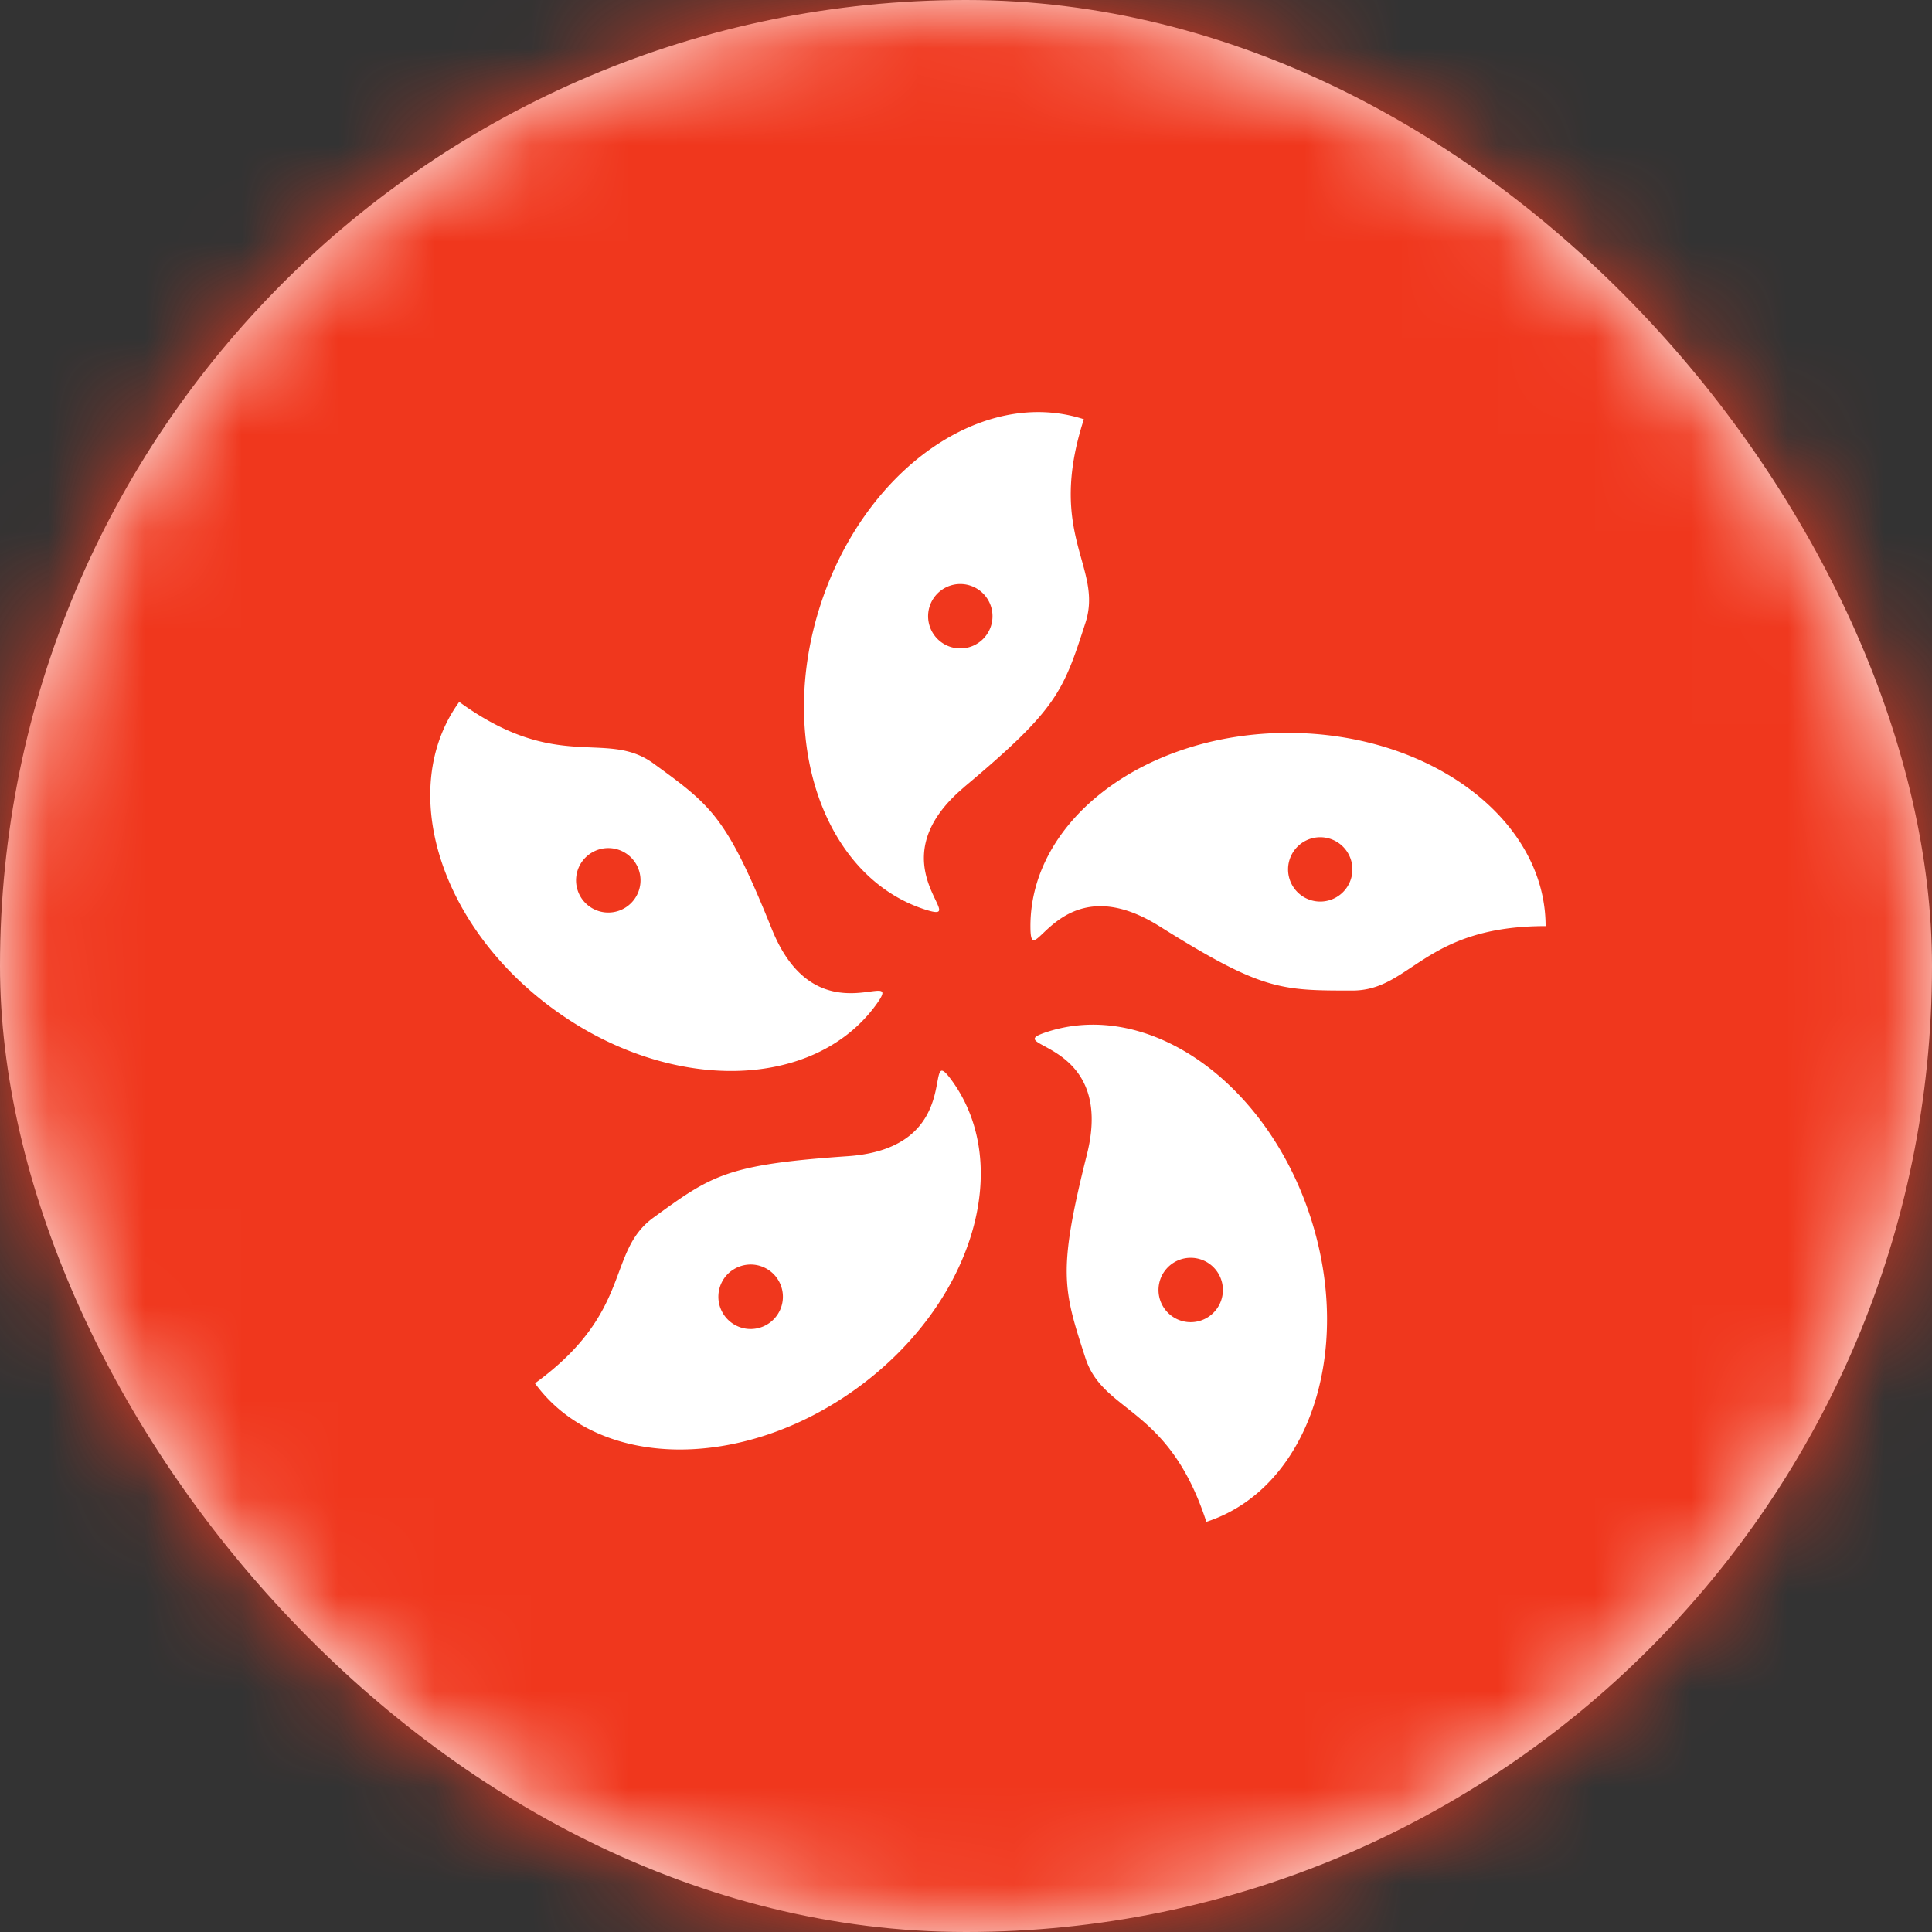 <svg xmlns="http://www.w3.org/2000/svg" xmlns:xlink="http://www.w3.org/1999/xlink" width="20" height="20" viewBox="0 0 20 20">
    <rect x="0" y="0" width="20" height="20" fill="#333333" stroke="none"/>
    <defs>
        <rect id="a" width="20" height="20" rx="10"/>
    </defs>
    <g fill="none" fill-rule="evenodd">
        <mask id="b" fill="#fff">
            <use xlink:href="#a"/>
        </mask>
        <use fill="#FFF" xlink:href="#a"/>
        <path fill="#F0371D" d="M-4 0h28v20H-4z" mask="url(#b)"/>
        <path fill="#FFF" d="M12 9.587c-1.064-.666-1.333.545-1.333 0 0-1.104 1.194-2 2.666-2 1.473 0 2.667.896 2.667 2-1.265 0-1.392.667-2 .667-.747 0-.936 0-2-.667zm1.667-.254a.333.333 0 1 0 0-.666.333.333 0 0 0 0 .666zm-2.415 2.617c.305-1.218-.93-1.1-.412-1.268 1.05-.341 2.271.517 2.726 1.918.455 1.4-.027 2.813-1.078 3.154-.39-1.203-1.064-1.117-1.252-1.696-.23-.71-.29-.89.016-2.108zm.757 1.507a.333.333 0 1 0 .634-.206.333.333 0 0 0-.634.206zm-3.235-1.488c1.252-.086.758-1.225 1.079-.784.649.894.21 2.32-.982 3.186-1.192.865-2.684.843-3.333-.051 1.023-.744.734-1.357 1.226-1.715.604-.439.757-.55 2.01-.636zm-1.2 1.185a.333.333 0 1 0 .393.54.333.333 0 0 0-.392-.54zm.416-3.536c.469 1.164 1.399.343 1.079.783-.65.894-2.142.917-3.333.05-1.192-.865-1.631-2.29-.982-3.185 1.024.744 1.518.279 2.01.637.604.439.757.55 1.226 1.715zm-1.497-.775a.333.333 0 1 0-.392.54.333.333 0 0 0 .392-.54zm3.491-.697c-.963.806.106 1.436-.412 1.268-1.05-.342-1.533-1.754-1.078-3.154C8.949 4.859 10.17 4 11.22 4.34c-.39 1.204.204 1.53.016 2.109-.23.71-.29.89-1.252 1.696zm.274-1.664a.333.333 0 1 0-.634-.206.333.333 0 0 0 .634.206z" mask="url(#b)"/>
    </g>
</svg>
